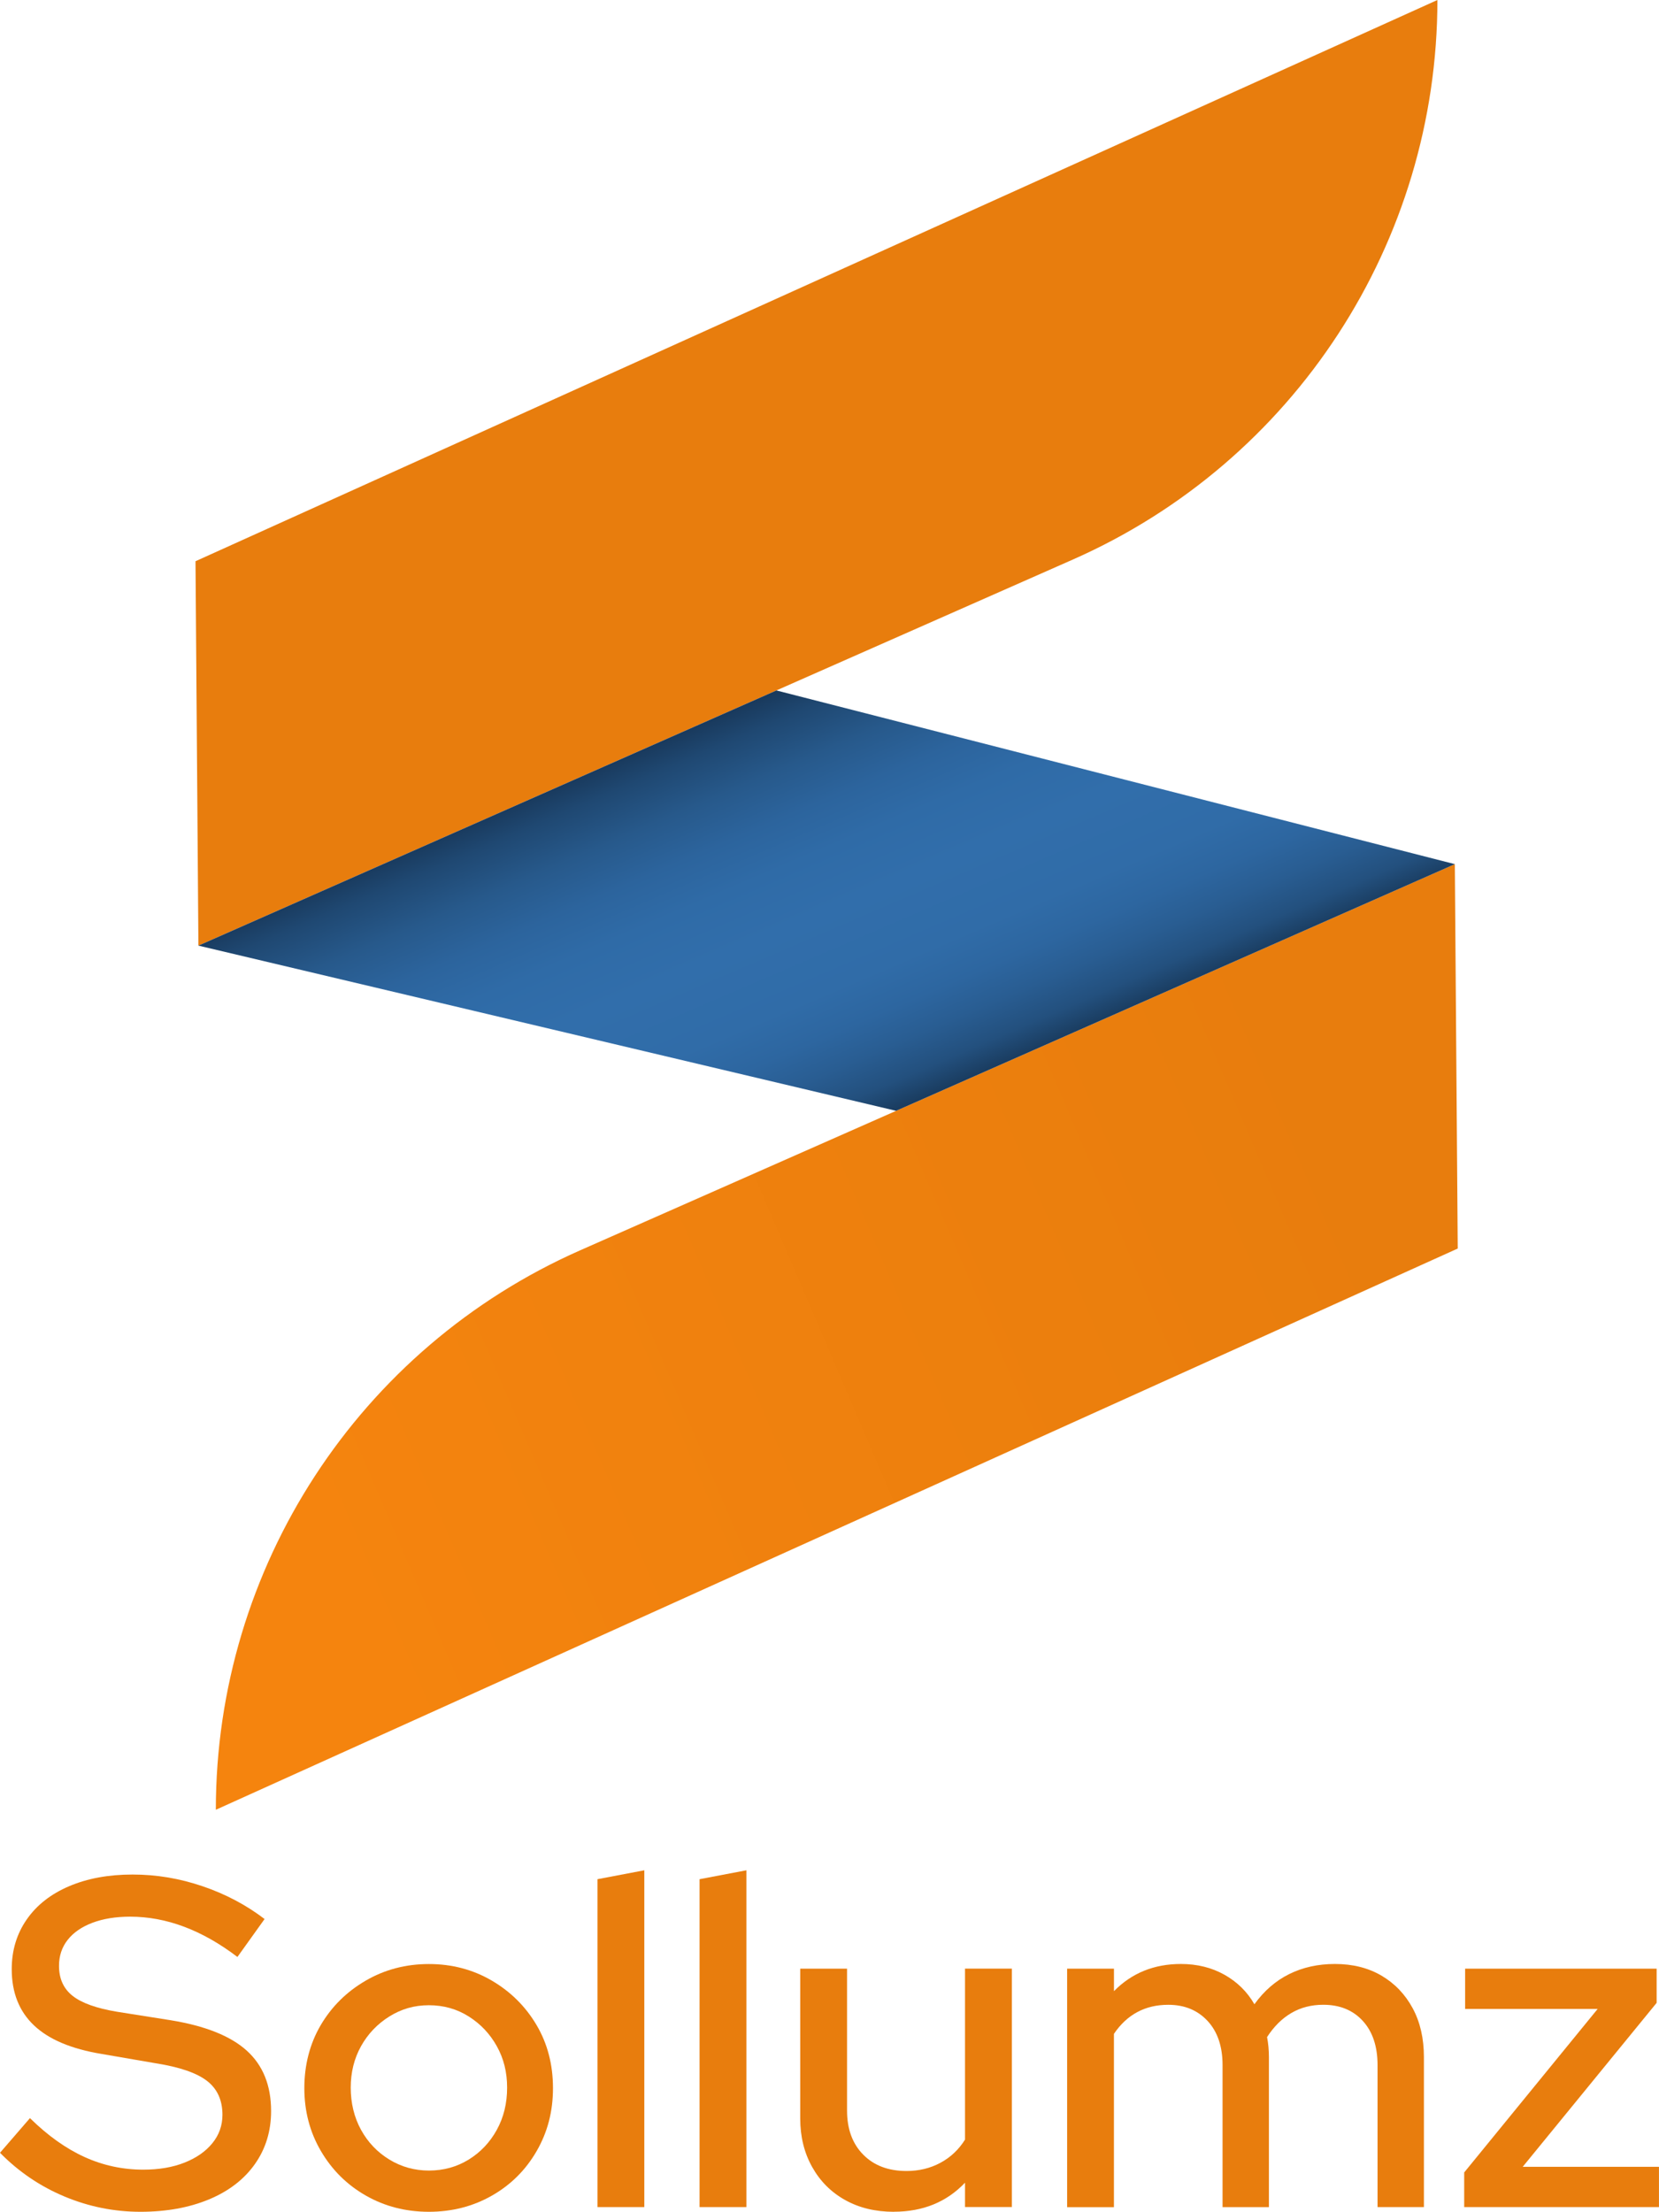 <?xml version="1.0" encoding="UTF-8"?>
<svg id="Layer_2" data-name="Layer 2" xmlns="http://www.w3.org/2000/svg" xmlns:xlink="http://www.w3.org/1999/xlink" viewBox="0 0 570.41 760.17">
  <defs>
    <style>
      .cls-1 {
        fill: url(#linear-gradient-2);
      }

      .cls-2 {
        fill: #e87d0d;
      }

      .cls-3 {
        fill: url(#linear-gradient);
      }
    </style>
    <linearGradient id="linear-gradient" x1="457.31" y1="386.71" x2="110.07" y2="535.3" gradientUnits="userSpaceOnUse">
      <stop offset="0" stop-color="#e87d0d"/>
      <stop offset="1" stop-color="#f5840e"/>
    </linearGradient>
    <linearGradient id="linear-gradient-2" x1="246.24" y1="222.6" x2="323.8" y2="403.12" gradientUnits="userSpaceOnUse">
      <stop offset=".07" stop-color="#122a45"/>
      <stop offset=".09" stop-color="#163353"/>
      <stop offset=".16" stop-color="#1f4872"/>
      <stop offset=".24" stop-color="#27598b"/>
      <stop offset=".32" stop-color="#2c649d"/>
      <stop offset=".4" stop-color="#2f6ba7"/>
      <stop offset=".5" stop-color="#316eab"/>
      <stop offset=".63" stop-color="#306ca8"/>
      <stop offset=".7" stop-color="#2d66a0"/>
      <stop offset=".76" stop-color="#295d92"/>
      <stop offset=".82" stop-color="#23507e"/>
      <stop offset=".86" stop-color="#1b3f64"/>
      <stop offset=".91" stop-color="#122a45"/>
    </linearGradient>
  </defs>
  <g id="Sollumz_banner">
    <path class="cls-2" d="m368.88,192.31L68.22,325l-1-132.11L494.22,0h0c0,83.27-49.15,158.69-125.34,192.31Z"/>
    <path class="cls-3" d="m199.55,429.69l300.66-132.69,1,132.11-427,192.89h0c0-83.27,49.15-158.69,125.34-192.31Z"/>
    <polygon class="cls-1" points="308.11 381.78 68.22 325 266.94 237.3 500.22 297 308.11 381.78"/>
    <g>
      <path class="cls-2" d="m48.3,760.17c-9.02,0-17.71-1.74-26.08-5.23-8.37-3.49-15.78-8.51-22.22-15.05l10.3-11.91c6.12,6.01,12.37,10.46,18.76,13.36,6.38,2.9,13.12,4.35,20.21,4.35,5.37,0,10.09-.8,14.17-2.42,4.08-1.61,7.27-3.84,9.58-6.68,2.31-2.84,3.46-6.09,3.46-9.74,0-5.04-1.77-8.94-5.31-11.67s-9.39-4.75-17.55-6.04l-18.68-3.22c-10.41-1.71-18.17-4.99-23.26-9.82-5.1-4.83-7.65-11.27-7.65-19.32,0-6.44,1.72-12.13,5.15-17.07,3.43-4.94,8.29-8.75,14.57-11.43,6.28-2.68,13.55-4.02,21.82-4.02s16.18,1.34,24.07,4.02c7.89,2.68,15,6.44,21.33,11.27l-9.34,13.04c-12.13-9.23-24.42-13.85-36.87-13.85-4.94,0-9.26.7-12.96,2.09-3.7,1.4-6.55,3.36-8.53,5.88-1.99,2.52-2.98,5.5-2.98,8.94,0,4.4,1.55,7.84,4.67,10.3,3.11,2.47,8.21,4.29,15.29,5.47l18.35,2.9c11.91,1.93,20.66,5.42,26.24,10.46,5.58,5.05,8.37,11.97,8.37,20.77,0,6.87-1.85,12.94-5.55,18.19-3.7,5.26-8.96,9.31-15.78,12.16-6.82,2.84-14.68,4.27-23.59,4.27Z"/>
      <path class="cls-2" d="m147.47,760.17c-7.94,0-15.16-1.85-21.65-5.55-6.5-3.7-11.65-8.8-15.46-15.29-3.81-6.49-5.72-13.71-5.72-21.65s1.88-15.27,5.63-21.66c3.76-6.38,8.91-11.48,15.46-15.29,6.55-3.81,13.79-5.71,21.74-5.71s15.16,1.91,21.65,5.71c6.49,3.81,11.62,8.91,15.38,15.29,3.76,6.39,5.63,13.6,5.63,21.66s-1.88,15.16-5.63,21.65c-3.76,6.5-8.88,11.59-15.38,15.29-6.5,3.7-13.71,5.55-21.65,5.55Zm0-14.17c5.04,0,9.6-1.26,13.69-3.78,4.08-2.52,7.3-5.93,9.66-10.22,2.36-4.29,3.54-9.12,3.54-14.49s-1.18-10.01-3.54-14.25c-2.36-4.24-5.58-7.65-9.66-10.22-4.08-2.58-8.64-3.86-13.69-3.86s-9.47,1.29-13.6,3.86c-4.13,2.58-7.38,5.99-9.74,10.22-2.36,4.24-3.54,8.99-3.54,14.25s1.18,10.2,3.54,14.49c2.36,4.29,5.61,7.7,9.74,10.22,4.13,2.52,8.67,3.78,13.6,3.78Z"/>
      <path class="cls-2" d="m205.43,758.56v-112.7l16.1-3.06v115.76h-16.1Z"/>
      <path class="cls-2" d="m240.53,758.56v-112.7l16.1-3.06v115.76h-16.1Z"/>
      <path class="cls-2" d="m307.34,760.17c-6.33,0-11.91-1.34-16.74-4.03s-8.61-6.46-11.35-11.35c-2.74-4.88-4.11-10.44-4.11-16.66v-51.52h16.1v48.78c0,6.33,1.85,11.38,5.55,15.13,3.7,3.76,8.67,5.63,14.89,5.63,4.29,0,8.18-.94,11.67-2.82,3.49-1.88,6.3-4.53,8.45-7.97v-58.77h16.1v81.95h-16.1v-8.37c-6.33,6.66-14.49,9.98-24.47,9.98Z"/>
      <path class="cls-2" d="m366.91,758.56v-81.95h16.1v7.73c6.12-6.22,13.79-9.34,23.02-9.34,5.58,0,10.57,1.23,14.97,3.7,4.4,2.47,7.83,5.85,10.3,10.14,3.33-4.61,7.33-8.08,11.99-10.38,4.67-2.31,9.9-3.46,15.7-3.46,6.12,0,11.46,1.34,16.02,4.02,4.56,2.68,8.13,6.42,10.71,11.19,2.58,4.78,3.86,10.38,3.86,16.83v51.52h-15.94v-48.78c0-6.44-1.69-11.51-5.07-15.21-3.38-3.7-7.92-5.55-13.6-5.55-4.08,0-7.73.94-10.95,2.82-3.22,1.88-6.01,4.64-8.37,8.29.21,1.07.38,2.2.48,3.38.11,1.18.16,2.36.16,3.54v51.52h-15.94v-48.78c0-6.44-1.72-11.51-5.15-15.21-3.44-3.7-7.94-5.55-13.52-5.55-3.97,0-7.51.83-10.63,2.5-3.12,1.67-5.8,4.16-8.05,7.49v59.57h-16.1Z"/>
      <path class="cls-2" d="m503.43,758.56v-11.91l45.88-56.19h-45.56v-13.85h65.85v11.75l-46.05,56.35h46.85v13.85h-66.98Z"/>
    </g>
  </g>
</svg>